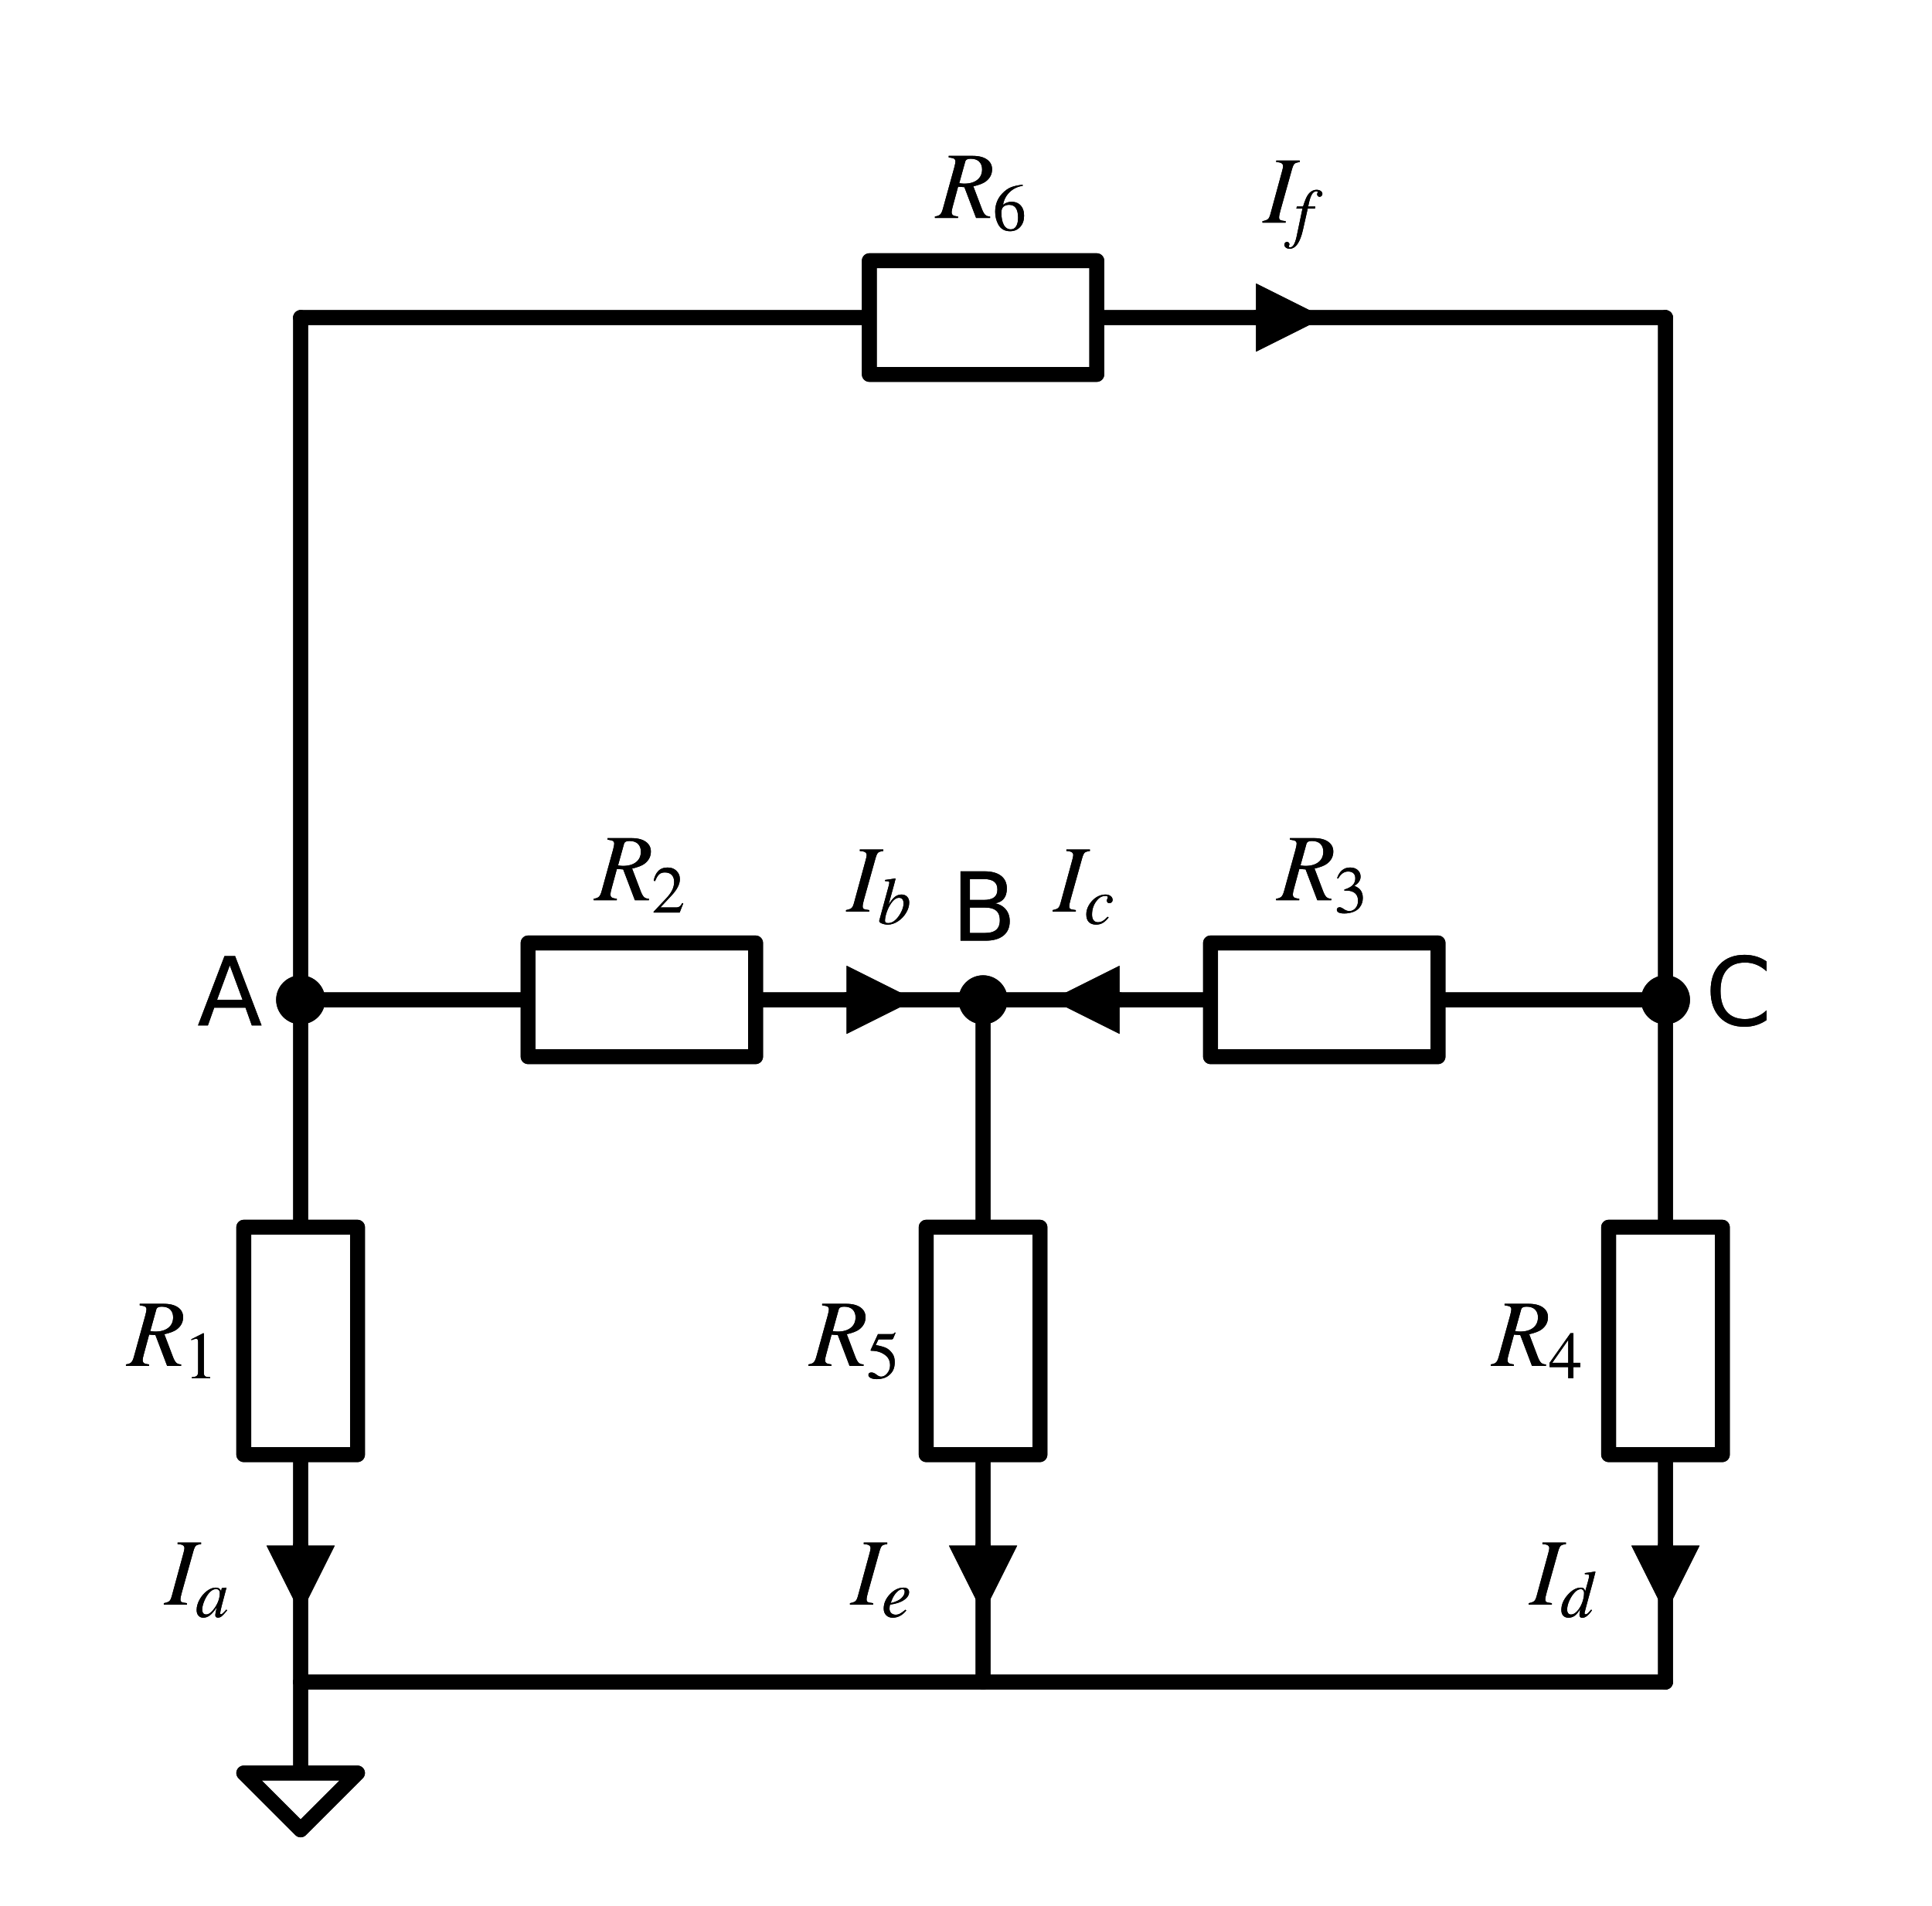 <?xml version="1.0" encoding="utf-8" standalone="no"?>
<!DOCTYPE svg PUBLIC "-//W3C//DTD SVG 1.1//EN"
  "http://www.w3.org/Graphics/SVG/1.1/DTD/svg11.dtd">
<svg xmlns:xlink="http://www.w3.org/1999/xlink" width="259.894pt" height="256.48pt" viewBox="0 0 259.894 256.48" xmlns="http://www.w3.org/2000/svg" version="1.1">
 <defs>
  <style type="text/css">*{stroke-linejoin: round; stroke-linecap: butt}</style>
 </defs>
 <g id="figure_1">
  <g id="patch_1">
   <path d="M 0 256.48 
L 259.894 256.48 
L 259.894 0 
L 0 0 
L 0 256.48 
z
" style="fill: none"/>
  </g>
  <g id="axes_1">
   <g id="line2d_1">
    <path d="M 40.442 226.33 
L 40.442 238.57 
L 32.792 238.57 
L 40.442 246.22 
L 48.092 238.57 
L 40.442 238.57 
" clip-path="url(#pbd525b4808)" style="fill: none; stroke: #000000; stroke-width: 2; stroke-linecap: round"/>
   </g>
   <g id="line2d_2">
    <path d="M 40.442 226.33 
L 40.442 195.73 
L 32.792 195.73 
L 32.792 165.13 
L 48.092 165.13 
L 48.092 195.73 
L 40.442 195.73 
M 40.442 165.13 
L 40.442 134.53 
" clip-path="url(#pbd525b4808)" style="fill: none; stroke: #000000; stroke-width: 2; stroke-linecap: round"/>
   </g>
   <g id="line2d_3">
    <path d="M 40.442 134.53 
L 71.042 134.53 
L 71.042 126.88 
L 101.642 126.88 
L 101.642 142.18 
L 71.042 142.18 
L 71.042 134.53 
M 101.642 134.53 
L 132.242 134.53 
" clip-path="url(#pbd525b4808)" style="fill: none; stroke: #000000; stroke-width: 2; stroke-linecap: round"/>
   </g>
   <g id="line2d_4">
    <path d="M 132.242 134.53 
L 162.842 134.53 
L 162.842 126.88 
L 193.442 126.88 
L 193.442 142.18 
L 162.842 142.18 
L 162.842 134.53 
M 193.442 134.53 
L 224.042 134.53 
" clip-path="url(#pbd525b4808)" style="fill: none; stroke: #000000; stroke-width: 2; stroke-linecap: round"/>
   </g>
   <g id="line2d_5">
    <path d="M 224.042 134.53 
L 224.042 165.13 
L 231.692 165.13 
L 231.692 195.73 
L 216.392 195.73 
L 216.392 165.13 
L 224.042 165.13 
M 224.042 195.73 
L 224.042 226.33 
" clip-path="url(#pbd525b4808)" style="fill: none; stroke: #000000; stroke-width: 2; stroke-linecap: round"/>
   </g>
   <g id="line2d_6">
    <path d="M 224.042 226.33 
L 178.142 226.33 
L 132.242 226.33 
" clip-path="url(#pbd525b4808)" style="fill: none; stroke: #000000; stroke-width: 2; stroke-linecap: round"/>
   </g>
   <g id="line2d_7">
    <path d="M 132.242 226.33 
L 132.242 195.73 
L 124.592 195.73 
L 124.592 165.13 
L 139.892 165.13 
L 139.892 195.73 
L 132.242 195.73 
M 132.242 165.13 
L 132.242 134.53 
" clip-path="url(#pbd525b4808)" style="fill: none; stroke: #000000; stroke-width: 2; stroke-linecap: round"/>
   </g>
   <g id="line2d_8">
    <path d="M 132.242 226.33 
L 86.342 226.33 
L 40.442 226.33 
" clip-path="url(#pbd525b4808)" style="fill: none; stroke: #000000; stroke-width: 2; stroke-linecap: round"/>
   </g>
   <g id="line2d_9">
    <path d="M 40.442 134.53 
L 40.442 88.63 
L 40.442 42.73 
" clip-path="url(#pbd525b4808)" style="fill: none; stroke: #000000; stroke-width: 2; stroke-linecap: round"/>
   </g>
   <g id="line2d_10">
    <path d="M 40.442 42.73 
L 116.942 42.73 
L 116.942 35.08 
L 147.542 35.08 
L 147.542 50.38 
L 116.942 50.38 
L 116.942 42.73 
M 147.542 42.73 
L 224.042 42.73 
" clip-path="url(#pbd525b4808)" style="fill: none; stroke: #000000; stroke-width: 2; stroke-linecap: round"/>
   </g>
   <g id="line2d_11">
    <path d="M 224.042 42.73 
L 224.042 88.63 
L 224.042 134.53 
" clip-path="url(#pbd525b4808)" style="fill: none; stroke: #000000; stroke-width: 2; stroke-linecap: round"/>
   </g>
   <g id="line2d_12">
    <path d="M 40.442 226.33 
L 40.442 238.57 
L 32.792 238.57 
L 40.442 246.22 
L 48.092 238.57 
L 40.442 238.57 
" clip-path="url(#pbd525b4808)" style="fill: none; stroke: #000000; stroke-width: 2; stroke-linecap: round"/>
   </g>
   <g id="line2d_13">
    <path d="M 40.442 226.33 
L 40.442 195.73 
L 32.792 195.73 
L 32.792 165.13 
L 48.092 165.13 
L 48.092 195.73 
L 40.442 195.73 
M 40.442 165.13 
L 40.442 134.53 
" clip-path="url(#pbd525b4808)" style="fill: none; stroke: #000000; stroke-width: 2; stroke-linecap: round"/>
   </g>
   <g id="line2d_14">
    <path d="M 40.442 134.53 
L 71.042 134.53 
L 71.042 126.88 
L 101.642 126.88 
L 101.642 142.18 
L 71.042 142.18 
L 71.042 134.53 
M 101.642 134.53 
L 132.242 134.53 
" clip-path="url(#pbd525b4808)" style="fill: none; stroke: #000000; stroke-width: 2; stroke-linecap: round"/>
   </g>
   <g id="line2d_15">
    <path d="M 132.242 134.53 
L 162.842 134.53 
L 162.842 126.88 
L 193.442 126.88 
L 193.442 142.18 
L 162.842 142.18 
L 162.842 134.53 
M 193.442 134.53 
L 224.042 134.53 
" clip-path="url(#pbd525b4808)" style="fill: none; stroke: #000000; stroke-width: 2; stroke-linecap: round"/>
   </g>
   <g id="line2d_16">
    <path d="M 224.042 134.53 
L 224.042 165.13 
L 231.692 165.13 
L 231.692 195.73 
L 216.392 195.73 
L 216.392 165.13 
L 224.042 165.13 
M 224.042 195.73 
L 224.042 226.33 
" clip-path="url(#pbd525b4808)" style="fill: none; stroke: #000000; stroke-width: 2; stroke-linecap: round"/>
   </g>
   <g id="line2d_17">
    <path d="M 224.042 226.33 
L 178.142 226.33 
L 132.242 226.33 
" clip-path="url(#pbd525b4808)" style="fill: none; stroke: #000000; stroke-width: 2; stroke-linecap: round"/>
   </g>
   <g id="line2d_18">
    <path d="M 132.242 226.33 
L 132.242 195.73 
L 124.592 195.73 
L 124.592 165.13 
L 139.892 165.13 
L 139.892 195.73 
L 132.242 195.73 
M 132.242 165.13 
L 132.242 134.53 
" clip-path="url(#pbd525b4808)" style="fill: none; stroke: #000000; stroke-width: 2; stroke-linecap: round"/>
   </g>
   <g id="line2d_19">
    <path d="M 132.242 226.33 
L 86.342 226.33 
L 40.442 226.33 
" clip-path="url(#pbd525b4808)" style="fill: none; stroke: #000000; stroke-width: 2; stroke-linecap: round"/>
   </g>
   <g id="line2d_20">
    <path d="M 40.442 134.53 
L 40.442 88.63 
L 40.442 42.73 
" clip-path="url(#pbd525b4808)" style="fill: none; stroke: #000000; stroke-width: 2; stroke-linecap: round"/>
   </g>
   <g id="line2d_21">
    <path d="M 40.442 42.73 
L 116.942 42.73 
L 116.942 35.08 
L 147.542 35.08 
L 147.542 50.38 
L 116.942 50.38 
L 116.942 42.73 
M 147.542 42.73 
L 224.042 42.73 
" clip-path="url(#pbd525b4808)" style="fill: none; stroke: #000000; stroke-width: 2; stroke-linecap: round"/>
   </g>
   <g id="line2d_22">
    <path d="M 224.042 42.73 
L 224.042 88.63 
L 224.042 134.53 
" clip-path="url(#pbd525b4808)" style="fill: none; stroke: #000000; stroke-width: 2; stroke-linecap: round"/>
   </g>
   <g id="text_1">
    <g clip-path="url(#pbd525b4808)">
     <!-- $R_1$ -->
     <g transform="translate(17.107 183.879)scale(0.125 -0.125)">
      <defs>
       <path id="STIXGeneral-Italic-52" d="M 845 4179 
L 2458 4179 
Q 3078 4179 3420 3936 
Q 3763 3693 3763 3277 
Q 3763 2778 3341 2458 
Q 3091 2266 2502 2131 
L 3072 627 
Q 3181 333 3299 217 
Q 3418 102 3629 102 
L 3629 0 
L 2688 0 
L 1901 2074 
L 1478 2106 
L 1126 806 
Q 1043 512 1043 403 
Q 1043 256 1126 192 
Q 1210 128 1472 102 
L 1472 0 
L -83 0 
L -83 102 
Q 173 134 278 243 
Q 384 352 461 646 
L 1222 3405 
Q 1299 3699 1299 3808 
Q 1299 3923 1210 3987 
Q 1133 4038 845 4077 
L 845 4179 
z
M 1958 3795 
L 1555 2342 
Q 1754 2310 1882 2310 
Q 2451 2310 2771 2566 
Q 3091 2822 3091 3270 
Q 3091 3603 2892 3795 
Q 2694 3987 2323 3987 
Q 2010 3987 1958 3795 
z
" transform="scale(0.016)"/>
       <path id="STIXGeneral-Regular-31" d="M 2522 0 
L 755 0 
L 755 96 
Q 1107 115 1235 227 
Q 1363 339 1363 608 
L 1363 3482 
Q 1363 3795 1171 3795 
Q 1082 3795 883 3718 
L 710 3654 
L 710 3744 
L 1856 4326 
L 1914 4307 
L 1914 486 
Q 1914 275 2042 185 
Q 2170 96 2522 96 
L 2522 0 
z
" transform="scale(0.016)"/>
      </defs>
      <use xlink:href="#STIXGeneral-Italic-52" transform="translate(0 0.703)"/>
      <use xlink:href="#STIXGeneral-Regular-31" transform="translate(61.1 -12.525)scale(0.7)"/>
     </g>
    </g>
   </g>
   <g id="text_2">
    <g clip-path="url(#pbd525b4808)">
     <!-- $R_2$ -->
     <g transform="translate(80.029 121.22)scale(0.125 -0.125)">
      <defs>
       <path id="STIXGeneral-Regular-32" d="M 3034 877 
L 2688 0 
L 186 0 
L 186 77 
L 1325 1286 
Q 1773 1754 1965 2144 
Q 2157 2534 2157 2950 
Q 2157 3379 1920 3616 
Q 1683 3853 1267 3853 
Q 922 3853 720 3673 
Q 518 3494 326 3021 
L 192 3053 
Q 301 3648 630 3987 
Q 960 4326 1523 4326 
Q 2054 4326 2380 4006 
Q 2707 3686 2707 3200 
Q 2707 2477 1888 1613 
L 832 486 
L 2330 486 
Q 2541 486 2665 569 
Q 2790 653 2944 915 
L 3034 877 
z
" transform="scale(0.016)"/>
      </defs>
      <use xlink:href="#STIXGeneral-Italic-52" transform="translate(0 0.703)"/>
      <use xlink:href="#STIXGeneral-Regular-32" transform="translate(61.1 -12.525)scale(0.7)"/>
     </g>
    </g>
   </g>
   <g id="text_3">
    <g clip-path="url(#pbd525b4808)">
     <!-- $R_3$ -->
     <g transform="translate(171.829 121.22)scale(0.125 -0.125)">
      <defs>
       <path id="STIXGeneral-Regular-33" d="M 390 3264 
L 288 3290 
Q 435 3770 748 4048 
Q 1062 4326 1542 4326 
Q 1990 4326 2265 4083 
Q 2541 3840 2541 3450 
Q 2541 2925 1946 2566 
Q 2298 2413 2477 2227 
Q 2758 1914 2758 1402 
Q 2758 890 2464 506 
Q 2246 211 1840 60 
Q 1434 -90 979 -90 
Q 262 -90 262 275 
Q 262 378 339 442 
Q 416 506 525 506 
Q 685 506 915 339 
Q 1197 141 1466 141 
Q 1818 141 2058 425 
Q 2298 710 2298 1120 
Q 2298 1856 1632 2048 
Q 1434 2112 979 2112 
L 979 2202 
Q 1338 2323 1517 2432 
Q 2035 2726 2035 3290 
Q 2035 3610 1852 3776 
Q 1670 3942 1344 3942 
Q 768 3942 390 3264 
z
" transform="scale(0.016)"/>
      </defs>
      <use xlink:href="#STIXGeneral-Italic-52" transform="translate(0 0.703)"/>
      <use xlink:href="#STIXGeneral-Regular-33" transform="translate(61.1 -12.525)scale(0.7)"/>
     </g>
    </g>
   </g>
   <g id="text_4">
    <g clip-path="url(#pbd525b4808)">
     <!-- $R_4$ -->
     <g transform="translate(200.707 183.879)scale(0.125 -0.125)">
      <defs>
       <path id="STIXGeneral-Regular-34" d="M 3027 1069 
L 2368 1069 
L 2368 0 
L 1869 0 
L 1869 1069 
L 77 1069 
L 77 1478 
L 2086 4326 
L 2368 4326 
L 2368 1478 
L 3027 1478 
L 3027 1069 
z
M 1869 1478 
L 1869 3674 
L 333 1478 
L 1869 1478 
z
" transform="scale(0.016)"/>
      </defs>
      <use xlink:href="#STIXGeneral-Italic-52" transform="translate(0 0.703)"/>
      <use xlink:href="#STIXGeneral-Regular-34" transform="translate(61.1 -12.525)scale(0.7)"/>
     </g>
    </g>
   </g>
   <g id="text_5">
    <g clip-path="url(#pbd525b4808)">
     <!-- $R_5$ -->
     <g transform="translate(108.907 183.879)scale(0.125 -0.125)">
      <defs>
       <path id="STIXGeneral-Regular-35" d="M 2803 4358 
L 2573 3814 
Q 2534 3731 2400 3731 
L 1158 3731 
L 902 3187 
Q 1606 3053 1920 2896 
Q 2234 2739 2502 2368 
Q 2726 2061 2726 1555 
Q 2726 1094 2576 780 
Q 2426 467 2099 224 
Q 1664 -90 1011 -90 
Q 646 -90 422 19 
Q 198 128 198 307 
Q 198 550 486 550 
Q 717 550 960 352 
Q 1210 147 1414 147 
Q 1747 147 2012 480 
Q 2278 813 2278 1229 
Q 2278 1843 1850 2189 
Q 1293 2637 486 2637 
Q 410 2637 410 2688 
L 416 2720 
L 1114 4237 
L 2438 4237 
Q 2547 4237 2608 4269 
Q 2669 4301 2746 4403 
L 2803 4358 
z
" transform="scale(0.016)"/>
      </defs>
      <use xlink:href="#STIXGeneral-Italic-52" transform="translate(0 0.703)"/>
      <use xlink:href="#STIXGeneral-Regular-35" transform="translate(61.1 -12.525)scale(0.7)"/>
     </g>
    </g>
   </g>
   <g id="text_6">
    <g clip-path="url(#pbd525b4808)">
     <!-- $R_6$ -->
     <g transform="translate(125.929 29.42)scale(0.125 -0.125)">
      <defs>
       <path id="STIXGeneral-Regular-36" d="M 2854 4378 
L 2867 4275 
Q 2112 4154 1606 3664 
Q 1101 3174 973 2451 
Q 1344 2739 1786 2739 
Q 2349 2739 2672 2380 
Q 2995 2022 2995 1402 
Q 2995 774 2669 378 
Q 2291 -90 1651 -90 
Q 870 -90 518 557 
Q 218 1107 218 1786 
Q 218 2835 915 3552 
Q 1312 3962 1731 4131 
Q 2150 4301 2854 4378 
z
M 2419 1203 
Q 2419 2445 1555 2445 
Q 1235 2445 1024 2275 
Q 813 2106 813 1702 
Q 813 954 1046 522 
Q 1280 90 1722 90 
Q 2061 90 2240 394 
Q 2419 698 2419 1203 
z
" transform="scale(0.016)"/>
      </defs>
      <use xlink:href="#STIXGeneral-Italic-52" transform="translate(0 0.703)"/>
      <use xlink:href="#STIXGeneral-Regular-36" transform="translate(61.1 -12.525)scale(0.7)"/>
     </g>
    </g>
   </g>
   <g id="text_7">
    <g clip-path="url(#pbd525b4808)">
     <!-- $R_1$ -->
     <g transform="translate(17.107 183.879)scale(0.125 -0.125)">
      <use xlink:href="#STIXGeneral-Italic-52" transform="translate(0 0.703)"/>
      <use xlink:href="#STIXGeneral-Regular-31" transform="translate(61.1 -12.525)scale(0.7)"/>
     </g>
    </g>
   </g>
   <g id="text_8">
    <g clip-path="url(#pbd525b4808)">
     <!-- $R_2$ -->
     <g transform="translate(80.029 121.22)scale(0.125 -0.125)">
      <use xlink:href="#STIXGeneral-Italic-52" transform="translate(0 0.703)"/>
      <use xlink:href="#STIXGeneral-Regular-32" transform="translate(61.1 -12.525)scale(0.7)"/>
     </g>
    </g>
   </g>
   <g id="text_9">
    <g clip-path="url(#pbd525b4808)">
     <!-- $R_3$ -->
     <g transform="translate(171.829 121.22)scale(0.125 -0.125)">
      <use xlink:href="#STIXGeneral-Italic-52" transform="translate(0 0.703)"/>
      <use xlink:href="#STIXGeneral-Regular-33" transform="translate(61.1 -12.525)scale(0.7)"/>
     </g>
    </g>
   </g>
   <g id="text_10">
    <g clip-path="url(#pbd525b4808)">
     <!-- $R_4$ -->
     <g transform="translate(200.707 183.879)scale(0.125 -0.125)">
      <use xlink:href="#STIXGeneral-Italic-52" transform="translate(0 0.703)"/>
      <use xlink:href="#STIXGeneral-Regular-34" transform="translate(61.1 -12.525)scale(0.7)"/>
     </g>
    </g>
   </g>
   <g id="text_11">
    <g clip-path="url(#pbd525b4808)">
     <!-- $R_5$ -->
     <g transform="translate(108.907 183.879)scale(0.125 -0.125)">
      <use xlink:href="#STIXGeneral-Italic-52" transform="translate(0 0.703)"/>
      <use xlink:href="#STIXGeneral-Regular-35" transform="translate(61.1 -12.525)scale(0.7)"/>
     </g>
    </g>
   </g>
   <g id="text_12">
    <g clip-path="url(#pbd525b4808)">
     <!-- $R_6$ -->
     <g transform="translate(125.929 29.42)scale(0.125 -0.125)">
      <use xlink:href="#STIXGeneral-Italic-52" transform="translate(0 0.703)"/>
      <use xlink:href="#STIXGeneral-Regular-36" transform="translate(61.1 -12.525)scale(0.7)"/>
     </g>
    </g>
   </g>
   <g id="line2d_23">
    <path d="M 40.442 207.97 
L 40.442 207.97 
" clip-path="url(#pbd525b4808)" style="fill: none; stroke: #000000; stroke-width: 2; stroke-linecap: round"/>
   </g>
   <g id="patch_2">
    <path d="M 45.032 207.97 
L 40.442 217.15 
L 35.852 207.97 
z
" clip-path="url(#pbd525b4808)"/>
   </g>
   <g id="text_13">
    <g clip-path="url(#pbd525b4808)">
     <!-- $I_a$ -->
     <g transform="translate(22.137 216.009)scale(0.125 -0.125)">
      <defs>
       <path id="STIXGeneral-Italic-49" d="M 2458 4179 
L 2458 4077 
Q 2189 4045 2102 3961 
Q 2016 3878 1933 3584 
L 1165 838 
Q 1069 499 1069 352 
Q 1069 224 1149 179 
Q 1229 134 1510 102 
L 1510 0 
L -51 0 
L -51 102 
Q 218 154 317 237 
Q 416 320 486 582 
L 1254 3405 
Q 1338 3699 1338 3802 
Q 1338 3930 1235 3997 
Q 1133 4064 877 4077 
L 877 4179 
L 2458 4179 
z
" transform="scale(0.016)"/>
       <path id="STIXGeneral-Italic-61" d="M 2963 710 
L 3046 640 
Q 2688 205 2518 70 
Q 2349 -64 2157 -64 
Q 1901 -64 1901 198 
Q 1901 358 2048 934 
Q 1690 397 1389 163 
Q 1088 -70 749 -70 
Q 467 -70 288 125 
Q 109 320 109 672 
Q 109 1158 387 1664 
Q 666 2170 1094 2496 
Q 1523 2822 1939 2822 
Q 2368 2822 2451 2451 
L 2522 2758 
L 2541 2778 
L 2931 2822 
L 2976 2803 
Q 2970 2778 2938 2669 
Q 2368 595 2368 346 
Q 2368 262 2458 262 
Q 2554 262 2790 525 
L 2963 710 
z
M 2336 2310 
Q 2336 2477 2240 2579 
Q 2144 2682 1978 2682 
Q 1542 2682 1139 2093 
Q 928 1779 787 1395 
Q 646 1011 646 717 
Q 646 243 1030 243 
Q 1408 243 1843 870 
Q 2336 1581 2336 2310 
z
" transform="scale(0.016)"/>
      </defs>
      <use xlink:href="#STIXGeneral-Italic-49" transform="translate(0 0.703)"/>
      <use xlink:href="#STIXGeneral-Italic-61" transform="translate(33.3 -12.525)scale(0.7)"/>
     </g>
    </g>
   </g>
   <g id="patch_3">
    <path d="M 40.442 136.825 
C 41.05 136.825 41.634 136.583 42.065 136.153 
C 42.495 135.722 42.737 135.139 42.737 134.53 
C 42.737 133.921 42.495 133.338 42.065 132.907 
C 41.634 132.477 41.05 132.235 40.442 132.235 
C 39.833 132.235 39.249 132.477 38.819 132.907 
C 38.389 133.338 38.147 133.921 38.147 134.53 
C 38.147 135.139 38.389 135.722 38.819 136.153 
C 39.249 136.583 39.833 136.825 40.442 136.825 
z
" clip-path="url(#pbd525b4808)" style="stroke: #000000; stroke-width: 2; stroke-linejoin: miter"/>
   </g>
   <g id="text_14">
    <g clip-path="url(#pbd525b4808)">
     <!-- A -->
     <g transform="translate(26.536 137.979)scale(0.125 -0.125)">
      <defs>
       <path id="DejaVuSans-41" d="M 2188 4044 
L 1331 1722 
L 3047 1722 
L 2188 4044 
z
M 1831 4666 
L 2547 4666 
L 4325 0 
L 3669 0 
L 3244 1197 
L 1141 1197 
L 716 0 
L 50 0 
L 1831 4666 
z
" transform="scale(0.016)"/>
      </defs>
      <use xlink:href="#DejaVuSans-41"/>
     </g>
    </g>
   </g>
   <g id="line2d_24">
    <path d="M 113.882 134.53 
L 113.882 134.53 
" clip-path="url(#pbd525b4808)" style="fill: none; stroke: #000000; stroke-width: 2; stroke-linecap: round"/>
   </g>
   <g id="patch_4">
    <path d="M 113.882 129.94 
L 123.062 134.53 
L 113.882 139.12 
z
" clip-path="url(#pbd525b4808)"/>
   </g>
   <g id="text_15">
    <g clip-path="url(#pbd525b4808)">
     <!-- $I_b$ -->
     <g transform="translate(113.909 122.75)scale(0.125 -0.125)">
      <defs>
       <path id="STIXGeneral-Italic-62" d="M 1043 1856 
L 1050 1856 
Q 1370 2387 1654 2604 
Q 1939 2822 2285 2822 
Q 2618 2822 2822 2617 
Q 3027 2413 3027 2054 
Q 3027 1562 2726 1062 
Q 2426 563 1942 246 
Q 1459 -70 979 -70 
Q 685 -70 416 32 
Q 147 134 147 269 
L 147 307 
L 1056 3654 
Q 1114 3885 1114 3955 
Q 1114 4058 1053 4080 
Q 992 4102 704 4115 
L 704 4224 
Q 1184 4282 1683 4371 
L 1715 4339 
L 1581 3814 
L 1043 1856 
z
M 2483 1958 
Q 2483 2509 2035 2509 
Q 1594 2509 1158 1773 
Q 954 1427 826 1008 
Q 698 589 698 294 
Q 698 77 992 77 
Q 1414 77 1779 454 
Q 2074 762 2278 1187 
Q 2483 1613 2483 1958 
z
" transform="scale(0.016)"/>
      </defs>
      <use xlink:href="#STIXGeneral-Italic-49" transform="translate(0 0.703)"/>
      <use xlink:href="#STIXGeneral-Italic-62" transform="translate(33.3 -12.525)scale(0.7)"/>
     </g>
    </g>
   </g>
   <g id="patch_5">
    <path d="M 132.242 136.825 
C 132.85 136.825 133.434 136.583 133.865 136.153 
C 134.295 135.722 134.537 135.139 134.537 134.53 
C 134.537 133.921 134.295 133.338 133.865 132.907 
C 133.434 132.477 132.85 132.235 132.242 132.235 
C 131.633 132.235 131.049 132.477 130.619 132.907 
C 130.189 133.338 129.947 133.921 129.947 134.53 
C 129.947 135.139 130.189 135.722 130.619 136.153 
C 131.049 136.583 131.633 136.825 132.242 136.825 
z
" clip-path="url(#pbd525b4808)" style="stroke: #000000; stroke-width: 2; stroke-linejoin: miter"/>
   </g>
   <g id="text_16">
    <g clip-path="url(#pbd525b4808)">
     <!-- B -->
     <g transform="translate(127.954 126.575)scale(0.125 -0.125)">
      <defs>
       <path id="DejaVuSans-42" d="M 1259 2228 
L 1259 519 
L 2272 519 
Q 2781 519 3026 730 
Q 3272 941 3272 1375 
Q 3272 1813 3026 2020 
Q 2781 2228 2272 2228 
L 1259 2228 
z
M 1259 4147 
L 1259 2741 
L 2194 2741 
Q 2656 2741 2882 2914 
Q 3109 3088 3109 3444 
Q 3109 3797 2882 3972 
Q 2656 4147 2194 4147 
L 1259 4147 
z
M 628 4666 
L 2241 4666 
Q 2963 4666 3353 4366 
Q 3744 4066 3744 3513 
Q 3744 3084 3544 2831 
Q 3344 2578 2956 2516 
Q 3422 2416 3680 2098 
Q 3938 1781 3938 1306 
Q 3938 681 3513 340 
Q 3088 0 2303 0 
L 628 0 
L 628 4666 
z
" transform="scale(0.016)"/>
      </defs>
      <use xlink:href="#DejaVuSans-42"/>
     </g>
    </g>
   </g>
   <g id="line2d_25">
    <path d="M 150.602 134.53 
L 150.602 134.53 
" clip-path="url(#pbd525b4808)" style="fill: none; stroke: #000000; stroke-width: 2; stroke-linecap: round"/>
   </g>
   <g id="patch_6">
    <path d="M 150.602 139.12 
L 141.422 134.53 
L 150.602 129.94 
z
" clip-path="url(#pbd525b4808)"/>
   </g>
   <g id="text_17">
    <g clip-path="url(#pbd525b4808)">
     <!-- $I_c$ -->
     <g transform="translate(141.699 122.75)scale(0.125 -0.125)">
      <defs>
       <path id="STIXGeneral-Italic-63" d="M 2240 685 
L 2342 621 
Q 2048 250 1769 90 
Q 1491 -70 1133 -70 
Q 678 -70 435 179 
Q 192 429 192 915 
Q 192 1344 409 1744 
Q 627 2144 979 2432 
Q 1472 2822 2048 2822 
Q 2342 2822 2531 2675 
Q 2720 2528 2720 2304 
Q 2720 2176 2630 2086 
Q 2541 1997 2413 1997 
Q 2285 1997 2224 2070 
Q 2163 2144 2163 2253 
Q 2163 2310 2211 2403 
Q 2259 2496 2259 2560 
Q 2259 2688 2022 2688 
Q 1619 2688 1325 2381 
Q 742 1766 742 890 
Q 742 544 889 352 
Q 1037 160 1312 160 
Q 1562 160 1766 281 
Q 1971 403 2240 685 
z
" transform="scale(0.016)"/>
      </defs>
      <use xlink:href="#STIXGeneral-Italic-49" transform="translate(0 0.703)"/>
      <use xlink:href="#STIXGeneral-Italic-63" transform="translate(33.3 -12.525)scale(0.7)"/>
     </g>
    </g>
   </g>
   <g id="patch_7">
    <path d="M 224.042 136.825 
C 224.65 136.825 225.234 136.583 225.665 136.153 
C 226.095 135.722 226.337 135.139 226.337 134.53 
C 226.337 133.921 226.095 133.338 225.665 132.907 
C 225.234 132.477 224.65 132.235 224.042 132.235 
C 223.433 132.235 222.849 132.477 222.419 132.907 
C 221.989 133.338 221.747 133.921 221.747 134.53 
C 221.747 135.139 221.989 135.722 222.419 136.153 
C 222.849 136.583 223.433 136.825 224.042 136.825 
z
" clip-path="url(#pbd525b4808)" style="stroke: #000000; stroke-width: 2; stroke-linejoin: miter"/>
   </g>
   <g id="text_18">
    <g clip-path="url(#pbd525b4808)">
     <!-- C -->
     <g transform="translate(229.397 137.979)scale(0.125 -0.125)">
      <defs>
       <path id="DejaVuSans-43" d="M 4122 4306 
L 4122 3641 
Q 3803 3938 3442 4084 
Q 3081 4231 2675 4231 
Q 1875 4231 1450 3742 
Q 1025 3253 1025 2328 
Q 1025 1406 1450 917 
Q 1875 428 2675 428 
Q 3081 428 3442 575 
Q 3803 722 4122 1019 
L 4122 359 
Q 3791 134 3420 21 
Q 3050 -91 2638 -91 
Q 1578 -91 968 557 
Q 359 1206 359 2328 
Q 359 3453 968 4101 
Q 1578 4750 2638 4750 
Q 3056 4750 3426 4639 
Q 3797 4528 4122 4306 
z
" transform="scale(0.016)"/>
      </defs>
      <use xlink:href="#DejaVuSans-43"/>
     </g>
    </g>
   </g>
   <g id="line2d_26">
    <path d="M 224.042 207.97 
L 224.042 207.97 
" clip-path="url(#pbd525b4808)" style="fill: none; stroke: #000000; stroke-width: 2; stroke-linecap: round"/>
   </g>
   <g id="patch_8">
    <path d="M 228.632 207.97 
L 224.042 217.15 
L 219.452 207.97 
z
" clip-path="url(#pbd525b4808)"/>
   </g>
   <g id="text_19">
    <g clip-path="url(#pbd525b4808)">
     <!-- $I_d$ -->
     <g transform="translate(205.737 216.009)scale(0.125 -0.125)">
      <defs>
       <path id="STIXGeneral-Italic-64" d="M 3334 4371 
L 3373 4333 
L 3123 3360 
L 2739 1958 
Q 2323 429 2323 384 
Q 2323 256 2438 256 
Q 2522 256 2614 336 
Q 2707 416 2963 710 
L 3040 646 
Q 2547 -83 2099 -83 
Q 1978 -83 1907 -6 
Q 1837 70 1837 205 
Q 1837 397 1920 774 
Q 1645 307 1379 118 
Q 1114 -70 781 -70 
Q 461 -70 278 125 
Q 96 320 96 678 
Q 96 1440 713 2131 
Q 1331 2822 1965 2822 
Q 2163 2822 2256 2732 
Q 2349 2643 2381 2451 
L 2387 2451 
L 2675 3494 
Q 2765 3808 2765 3949 
Q 2765 4051 2694 4076 
Q 2624 4102 2355 4115 
L 2355 4224 
Q 2848 4269 3334 4371 
z
M 2278 2310 
Q 2278 2477 2185 2576 
Q 2093 2675 1978 2675 
Q 1677 2675 1395 2381 
Q 1075 2042 864 1571 
Q 653 1101 653 704 
Q 653 486 752 361 
Q 851 237 1024 237 
Q 1312 237 1606 550 
Q 1901 864 2089 1350 
Q 2278 1837 2278 2310 
z
" transform="scale(0.016)"/>
      </defs>
      <use xlink:href="#STIXGeneral-Italic-49" transform="translate(0 0.703)"/>
      <use xlink:href="#STIXGeneral-Italic-64" transform="translate(33.3 -12.525)scale(0.7)"/>
     </g>
    </g>
   </g>
   <g id="line2d_27">
    <path d="M 132.242 207.97 
L 132.242 207.97 
" clip-path="url(#pbd525b4808)" style="fill: none; stroke: #000000; stroke-width: 2; stroke-linecap: round"/>
   </g>
   <g id="patch_9">
    <path d="M 136.832 207.97 
L 132.242 217.15 
L 127.652 207.97 
z
" clip-path="url(#pbd525b4808)"/>
   </g>
   <g id="text_20">
    <g clip-path="url(#pbd525b4808)">
     <!-- $I_e$ -->
     <g transform="translate(114.437 216.009)scale(0.125 -0.125)">
      <defs>
       <path id="STIXGeneral-Italic-65" d="M 2291 698 
L 2368 621 
Q 1805 -70 1062 -70 
Q 672 -70 435 170 
Q 198 410 198 806 
Q 198 1555 796 2188 
Q 1395 2822 2112 2822 
Q 2362 2822 2499 2707 
Q 2637 2592 2637 2387 
Q 2637 1965 2147 1632 
Q 1658 1299 819 1190 
Q 755 1062 755 800 
Q 755 538 918 378 
Q 1082 218 1350 218 
Q 1562 218 1754 317 
Q 1946 416 2291 698 
z
M 973 1613 
L 864 1331 
Q 1581 1504 1894 1805 
Q 2214 2112 2214 2426 
Q 2214 2675 1990 2675 
Q 1722 2675 1430 2364 
Q 1139 2054 973 1613 
z
" transform="scale(0.016)"/>
      </defs>
      <use xlink:href="#STIXGeneral-Italic-49" transform="translate(0 0.703)"/>
      <use xlink:href="#STIXGeneral-Italic-65" transform="translate(33.3 -12.525)scale(0.7)"/>
     </g>
    </g>
   </g>
   <g id="line2d_28">
    <path d="M 168.962 42.73 
L 168.962 42.73 
" clip-path="url(#pbd525b4808)" style="fill: none; stroke: #000000; stroke-width: 2; stroke-linecap: round"/>
   </g>
   <g id="patch_10">
    <path d="M 168.962 38.14 
L 178.142 42.73 
L 168.962 47.32 
z
" clip-path="url(#pbd525b4808)"/>
   </g>
   <g id="text_21">
    <g clip-path="url(#pbd525b4808)">
     <!-- $I_f$ -->
     <g transform="translate(169.927 30.05)scale(0.125 -0.125)">
      <defs>
       <path id="STIXGeneral-Italic-66" d="M 262 2739 
L 858 2739 
Q 1107 3546 1318 3846 
Q 1664 4339 2163 4339 
Q 2400 4339 2557 4227 
Q 2714 4115 2714 3942 
Q 2714 3834 2634 3750 
Q 2554 3667 2445 3667 
Q 2355 3667 2281 3737 
Q 2208 3808 2208 3917 
Q 2208 3981 2240 4038 
Q 2272 4096 2272 4115 
Q 2272 4198 2131 4198 
Q 1862 4198 1676 3849 
Q 1491 3501 1350 2739 
L 2035 2739 
L 1997 2534 
L 1306 2534 
L 845 486 
Q 435 -1325 -435 -1325 
Q -653 -1325 -797 -1213 
Q -941 -1101 -941 -934 
Q -941 -826 -870 -746 
Q -800 -666 -698 -666 
Q -589 -666 -521 -733 
Q -454 -800 -454 -902 
Q -454 -947 -483 -1001 
Q -512 -1056 -512 -1088 
Q -512 -1190 -384 -1190 
Q 13 -1190 237 -154 
L 800 2534 
L 218 2534 
L 262 2739 
z
" transform="scale(0.016)"/>
      </defs>
      <use xlink:href="#STIXGeneral-Italic-49" transform="translate(0 0.703)"/>
      <use xlink:href="#STIXGeneral-Italic-66" transform="translate(33.3 -12.525)scale(0.7)"/>
     </g>
    </g>
   </g>
   <g id="line2d_29">
    <path d="M 40.442 207.97 
L 40.442 207.97 
" clip-path="url(#pbd525b4808)" style="fill: none; stroke: #000000; stroke-width: 2; stroke-linecap: round"/>
   </g>
   <g id="patch_11">
    <path d="M 45.032 207.97 
L 40.442 217.15 
L 35.852 207.97 
z
" clip-path="url(#pbd525b4808)"/>
   </g>
   <g id="text_22">
    <g clip-path="url(#pbd525b4808)">
     <!-- $I_a$ -->
     <g transform="translate(22.137 216.009)scale(0.125 -0.125)">
      <use xlink:href="#STIXGeneral-Italic-49" transform="translate(0 0.703)"/>
      <use xlink:href="#STIXGeneral-Italic-61" transform="translate(33.3 -12.525)scale(0.7)"/>
     </g>
    </g>
   </g>
   <g id="patch_12">
    <path d="M 40.442 136.825 
C 41.05 136.825 41.634 136.583 42.065 136.153 
C 42.495 135.722 42.737 135.139 42.737 134.53 
C 42.737 133.921 42.495 133.338 42.065 132.907 
C 41.634 132.477 41.05 132.235 40.442 132.235 
C 39.833 132.235 39.249 132.477 38.819 132.907 
C 38.389 133.338 38.147 133.921 38.147 134.53 
C 38.147 135.139 38.389 135.722 38.819 136.153 
C 39.249 136.583 39.833 136.825 40.442 136.825 
z
" clip-path="url(#pbd525b4808)" style="stroke: #000000; stroke-width: 2; stroke-linejoin: miter"/>
   </g>
   <g id="text_23">
    <g clip-path="url(#pbd525b4808)">
     <!-- A -->
     <g transform="translate(26.536 137.979)scale(0.125 -0.125)">
      <use xlink:href="#DejaVuSans-41"/>
     </g>
    </g>
   </g>
   <g id="line2d_30">
    <path d="M 113.882 134.53 
L 113.882 134.53 
" clip-path="url(#pbd525b4808)" style="fill: none; stroke: #000000; stroke-width: 2; stroke-linecap: round"/>
   </g>
   <g id="patch_13">
    <path d="M 113.882 129.94 
L 123.062 134.53 
L 113.882 139.12 
z
" clip-path="url(#pbd525b4808)"/>
   </g>
   <g id="text_24">
    <g clip-path="url(#pbd525b4808)">
     <!-- $I_b$ -->
     <g transform="translate(113.909 122.75)scale(0.125 -0.125)">
      <use xlink:href="#STIXGeneral-Italic-49" transform="translate(0 0.703)"/>
      <use xlink:href="#STIXGeneral-Italic-62" transform="translate(33.3 -12.525)scale(0.7)"/>
     </g>
    </g>
   </g>
   <g id="patch_14">
    <path d="M 132.242 136.825 
C 132.85 136.825 133.434 136.583 133.865 136.153 
C 134.295 135.722 134.537 135.139 134.537 134.53 
C 134.537 133.921 134.295 133.338 133.865 132.907 
C 133.434 132.477 132.85 132.235 132.242 132.235 
C 131.633 132.235 131.049 132.477 130.619 132.907 
C 130.189 133.338 129.947 133.921 129.947 134.53 
C 129.947 135.139 130.189 135.722 130.619 136.153 
C 131.049 136.583 131.633 136.825 132.242 136.825 
z
" clip-path="url(#pbd525b4808)" style="stroke: #000000; stroke-width: 2; stroke-linejoin: miter"/>
   </g>
   <g id="text_25">
    <g clip-path="url(#pbd525b4808)">
     <!-- B -->
     <g transform="translate(127.954 126.575)scale(0.125 -0.125)">
      <use xlink:href="#DejaVuSans-42"/>
     </g>
    </g>
   </g>
   <g id="line2d_31">
    <path d="M 150.602 134.53 
L 150.602 134.53 
" clip-path="url(#pbd525b4808)" style="fill: none; stroke: #000000; stroke-width: 2; stroke-linecap: round"/>
   </g>
   <g id="patch_15">
    <path d="M 150.602 139.12 
L 141.422 134.53 
L 150.602 129.94 
z
" clip-path="url(#pbd525b4808)"/>
   </g>
   <g id="text_26">
    <g clip-path="url(#pbd525b4808)">
     <!-- $I_c$ -->
     <g transform="translate(141.699 122.75)scale(0.125 -0.125)">
      <use xlink:href="#STIXGeneral-Italic-49" transform="translate(0 0.703)"/>
      <use xlink:href="#STIXGeneral-Italic-63" transform="translate(33.3 -12.525)scale(0.7)"/>
     </g>
    </g>
   </g>
   <g id="patch_16">
    <path d="M 224.042 136.825 
C 224.65 136.825 225.234 136.583 225.665 136.153 
C 226.095 135.722 226.337 135.139 226.337 134.53 
C 226.337 133.921 226.095 133.338 225.665 132.907 
C 225.234 132.477 224.65 132.235 224.042 132.235 
C 223.433 132.235 222.849 132.477 222.419 132.907 
C 221.989 133.338 221.747 133.921 221.747 134.53 
C 221.747 135.139 221.989 135.722 222.419 136.153 
C 222.849 136.583 223.433 136.825 224.042 136.825 
z
" clip-path="url(#pbd525b4808)" style="stroke: #000000; stroke-width: 2; stroke-linejoin: miter"/>
   </g>
   <g id="text_27">
    <g clip-path="url(#pbd525b4808)">
     <!-- C -->
     <g transform="translate(229.397 137.979)scale(0.125 -0.125)">
      <use xlink:href="#DejaVuSans-43"/>
     </g>
    </g>
   </g>
   <g id="line2d_32">
    <path d="M 224.042 207.97 
L 224.042 207.97 
" clip-path="url(#pbd525b4808)" style="fill: none; stroke: #000000; stroke-width: 2; stroke-linecap: round"/>
   </g>
   <g id="patch_17">
    <path d="M 228.632 207.97 
L 224.042 217.15 
L 219.452 207.97 
z
" clip-path="url(#pbd525b4808)"/>
   </g>
   <g id="text_28">
    <g clip-path="url(#pbd525b4808)">
     <!-- $I_d$ -->
     <g transform="translate(205.737 216.009)scale(0.125 -0.125)">
      <use xlink:href="#STIXGeneral-Italic-49" transform="translate(0 0.703)"/>
      <use xlink:href="#STIXGeneral-Italic-64" transform="translate(33.3 -12.525)scale(0.7)"/>
     </g>
    </g>
   </g>
   <g id="line2d_33">
    <path d="M 132.242 207.97 
L 132.242 207.97 
" clip-path="url(#pbd525b4808)" style="fill: none; stroke: #000000; stroke-width: 2; stroke-linecap: round"/>
   </g>
   <g id="patch_18">
    <path d="M 136.832 207.97 
L 132.242 217.15 
L 127.652 207.97 
z
" clip-path="url(#pbd525b4808)"/>
   </g>
   <g id="text_29">
    <g clip-path="url(#pbd525b4808)">
     <!-- $I_e$ -->
     <g transform="translate(114.437 216.009)scale(0.125 -0.125)">
      <use xlink:href="#STIXGeneral-Italic-49" transform="translate(0 0.703)"/>
      <use xlink:href="#STIXGeneral-Italic-65" transform="translate(33.3 -12.525)scale(0.7)"/>
     </g>
    </g>
   </g>
   <g id="line2d_34">
    <path d="M 168.962 42.73 
L 168.962 42.73 
" clip-path="url(#pbd525b4808)" style="fill: none; stroke: #000000; stroke-width: 2; stroke-linecap: round"/>
   </g>
   <g id="patch_19">
    <path d="M 168.962 38.14 
L 178.142 42.73 
L 168.962 47.32 
z
" clip-path="url(#pbd525b4808)"/>
   </g>
   <g id="text_30">
    <g clip-path="url(#pbd525b4808)">
     <!-- $I_f$ -->
     <g transform="translate(169.927 30.05)scale(0.125 -0.125)">
      <use xlink:href="#STIXGeneral-Italic-49" transform="translate(0 0.703)"/>
      <use xlink:href="#STIXGeneral-Italic-66" transform="translate(33.3 -12.525)scale(0.7)"/>
     </g>
    </g>
   </g>
  </g>
 </g>
 <defs>
  <clipPath id="pbd525b4808">
   <rect x="7.2" y="7.2" width="245.494" height="242.08"/>
  </clipPath>
 </defs>
</svg>

